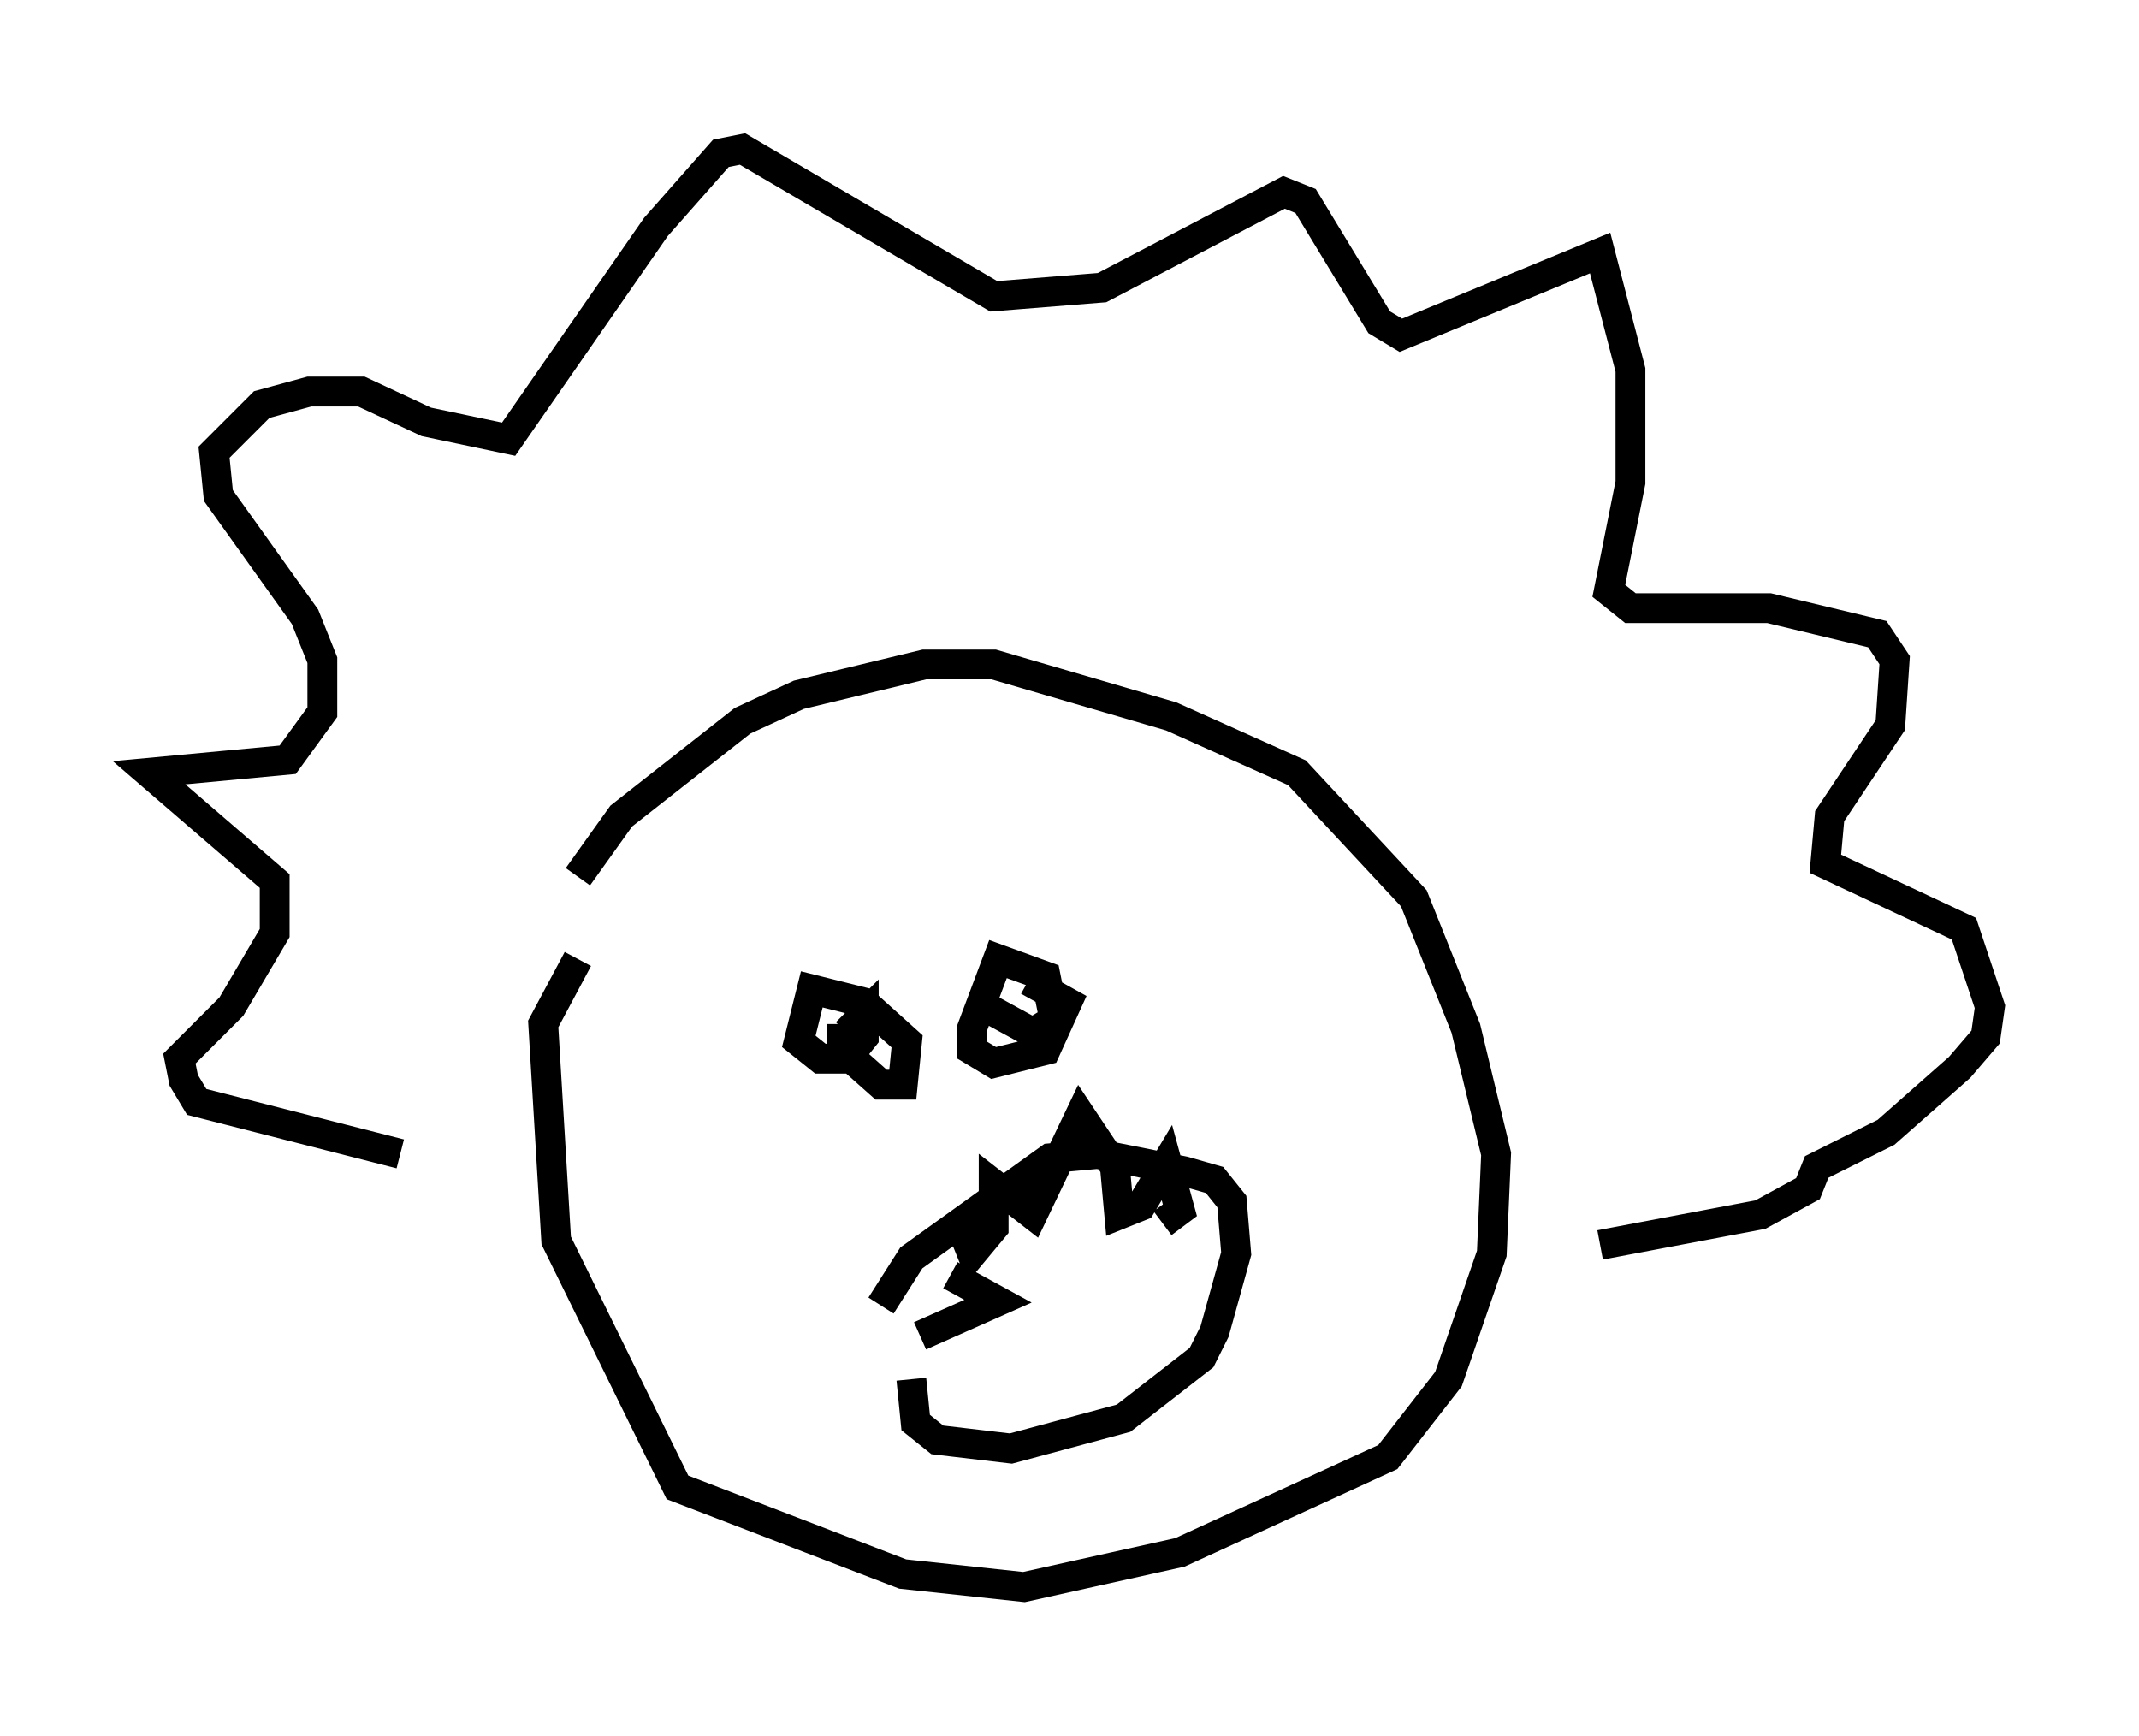 <?xml version="1.0" encoding="utf-8" ?>
<svg baseProfile="full" height="58.223" version="1.1" width="71.732" xmlns="http://www.w3.org/2000/svg" xmlns:ev="http://www.w3.org/2001/xml-events" xmlns:xlink="http://www.w3.org/1999/xlink"><defs /><rect fill="white" height="58.223" width="71.732" x="0" y="0" /><path d="M17.782, 33.179 m1.598, -3.777 l1.453, -2.034 4.067, -3.196 l1.888, -0.872 4.212, -1.017 l2.324, 0.0 5.955, 1.743 l4.212, 1.888 3.922, 4.212 l1.743, 4.358 1.017, 4.212 l-0.145, 3.341 -1.453, 4.212 l-2.034, 2.615 -6.972, 3.196 l-5.229, 1.162 -4.067, -0.436 l-7.553, -2.905 -4.067, -8.279 l-0.436, -7.263 1.162, -2.179 m-5.955, 6.536 l-6.827, -1.743 -0.436, -0.726 l-0.145, -0.726 1.743, -1.743 l1.453, -2.469 0.0, -1.743 l-4.212, -3.631 4.648, -0.436 l1.162, -1.598 0.0, -1.743 l-0.581, -1.453 -2.905, -4.067 l-0.145, -1.453 1.598, -1.598 l1.598, -0.436 1.743, 0.0 l2.179, 1.017 2.76, 0.581 l4.939, -7.117 2.179, -2.469 l0.726, -0.145 8.425, 4.939 l3.631, -0.291 6.101, -3.196 l0.726, 0.291 2.469, 4.067 l0.726, 0.436 6.682, -2.76 l1.017, 3.922 0.0, 3.777 l-0.726, 3.631 0.726, 0.581 l4.648, 0.0 3.631, 0.872 l0.581, 0.872 -0.145, 2.179 l-2.034, 3.05 -0.145, 1.598 l4.648, 2.179 0.872, 2.615 l-0.145, 1.017 -0.872, 1.017 l-2.469, 2.179 -2.324, 1.162 l-0.291, 0.726 -1.598, 0.872 l-5.374, 1.017 m-25.419, -7.408 l0.0, 0.872 1.307, 1.162 l0.726, 0.0 0.145, -1.453 l-1.453, -1.307 -1.743, -0.436 l-0.436, 1.743 0.726, 0.581 l0.872, 0.0 0.581, -0.726 l0.0, -0.726 -0.581, 0.581 m4.648, -0.872 l1.598, 0.872 0.726, -0.436 l-0.291, -1.453 -1.598, -0.581 l-0.872, 2.324 0.0, 0.726 l0.726, 0.436 1.743, -0.436 l0.726, -1.598 -1.307, -0.726 m-4.939, 10.894 l1.017, -1.598 4.648, -3.341 l1.598, -0.145 2.905, 0.581 l1.017, 0.291 0.581, 0.726 l0.145, 1.743 -0.726, 2.615 l-0.436, 0.872 -2.615, 2.034 l-3.777, 1.017 -2.469, -0.291 l-0.726, -0.581 -0.145, -1.453 m1.743, -4.939 l0.291, 0.726 0.726, -0.872 l0.0, -1.453 1.307, 1.017 l1.598, -3.341 1.162, 1.743 l0.145, 1.598 0.726, -0.291 l0.872, -1.453 0.436, 1.598 l-0.581, 0.436 m-7.117, 1.743 l1.598, 0.872 -2.615, 1.162 " fill="none" stroke="black" stroke-width="1" /></svg>